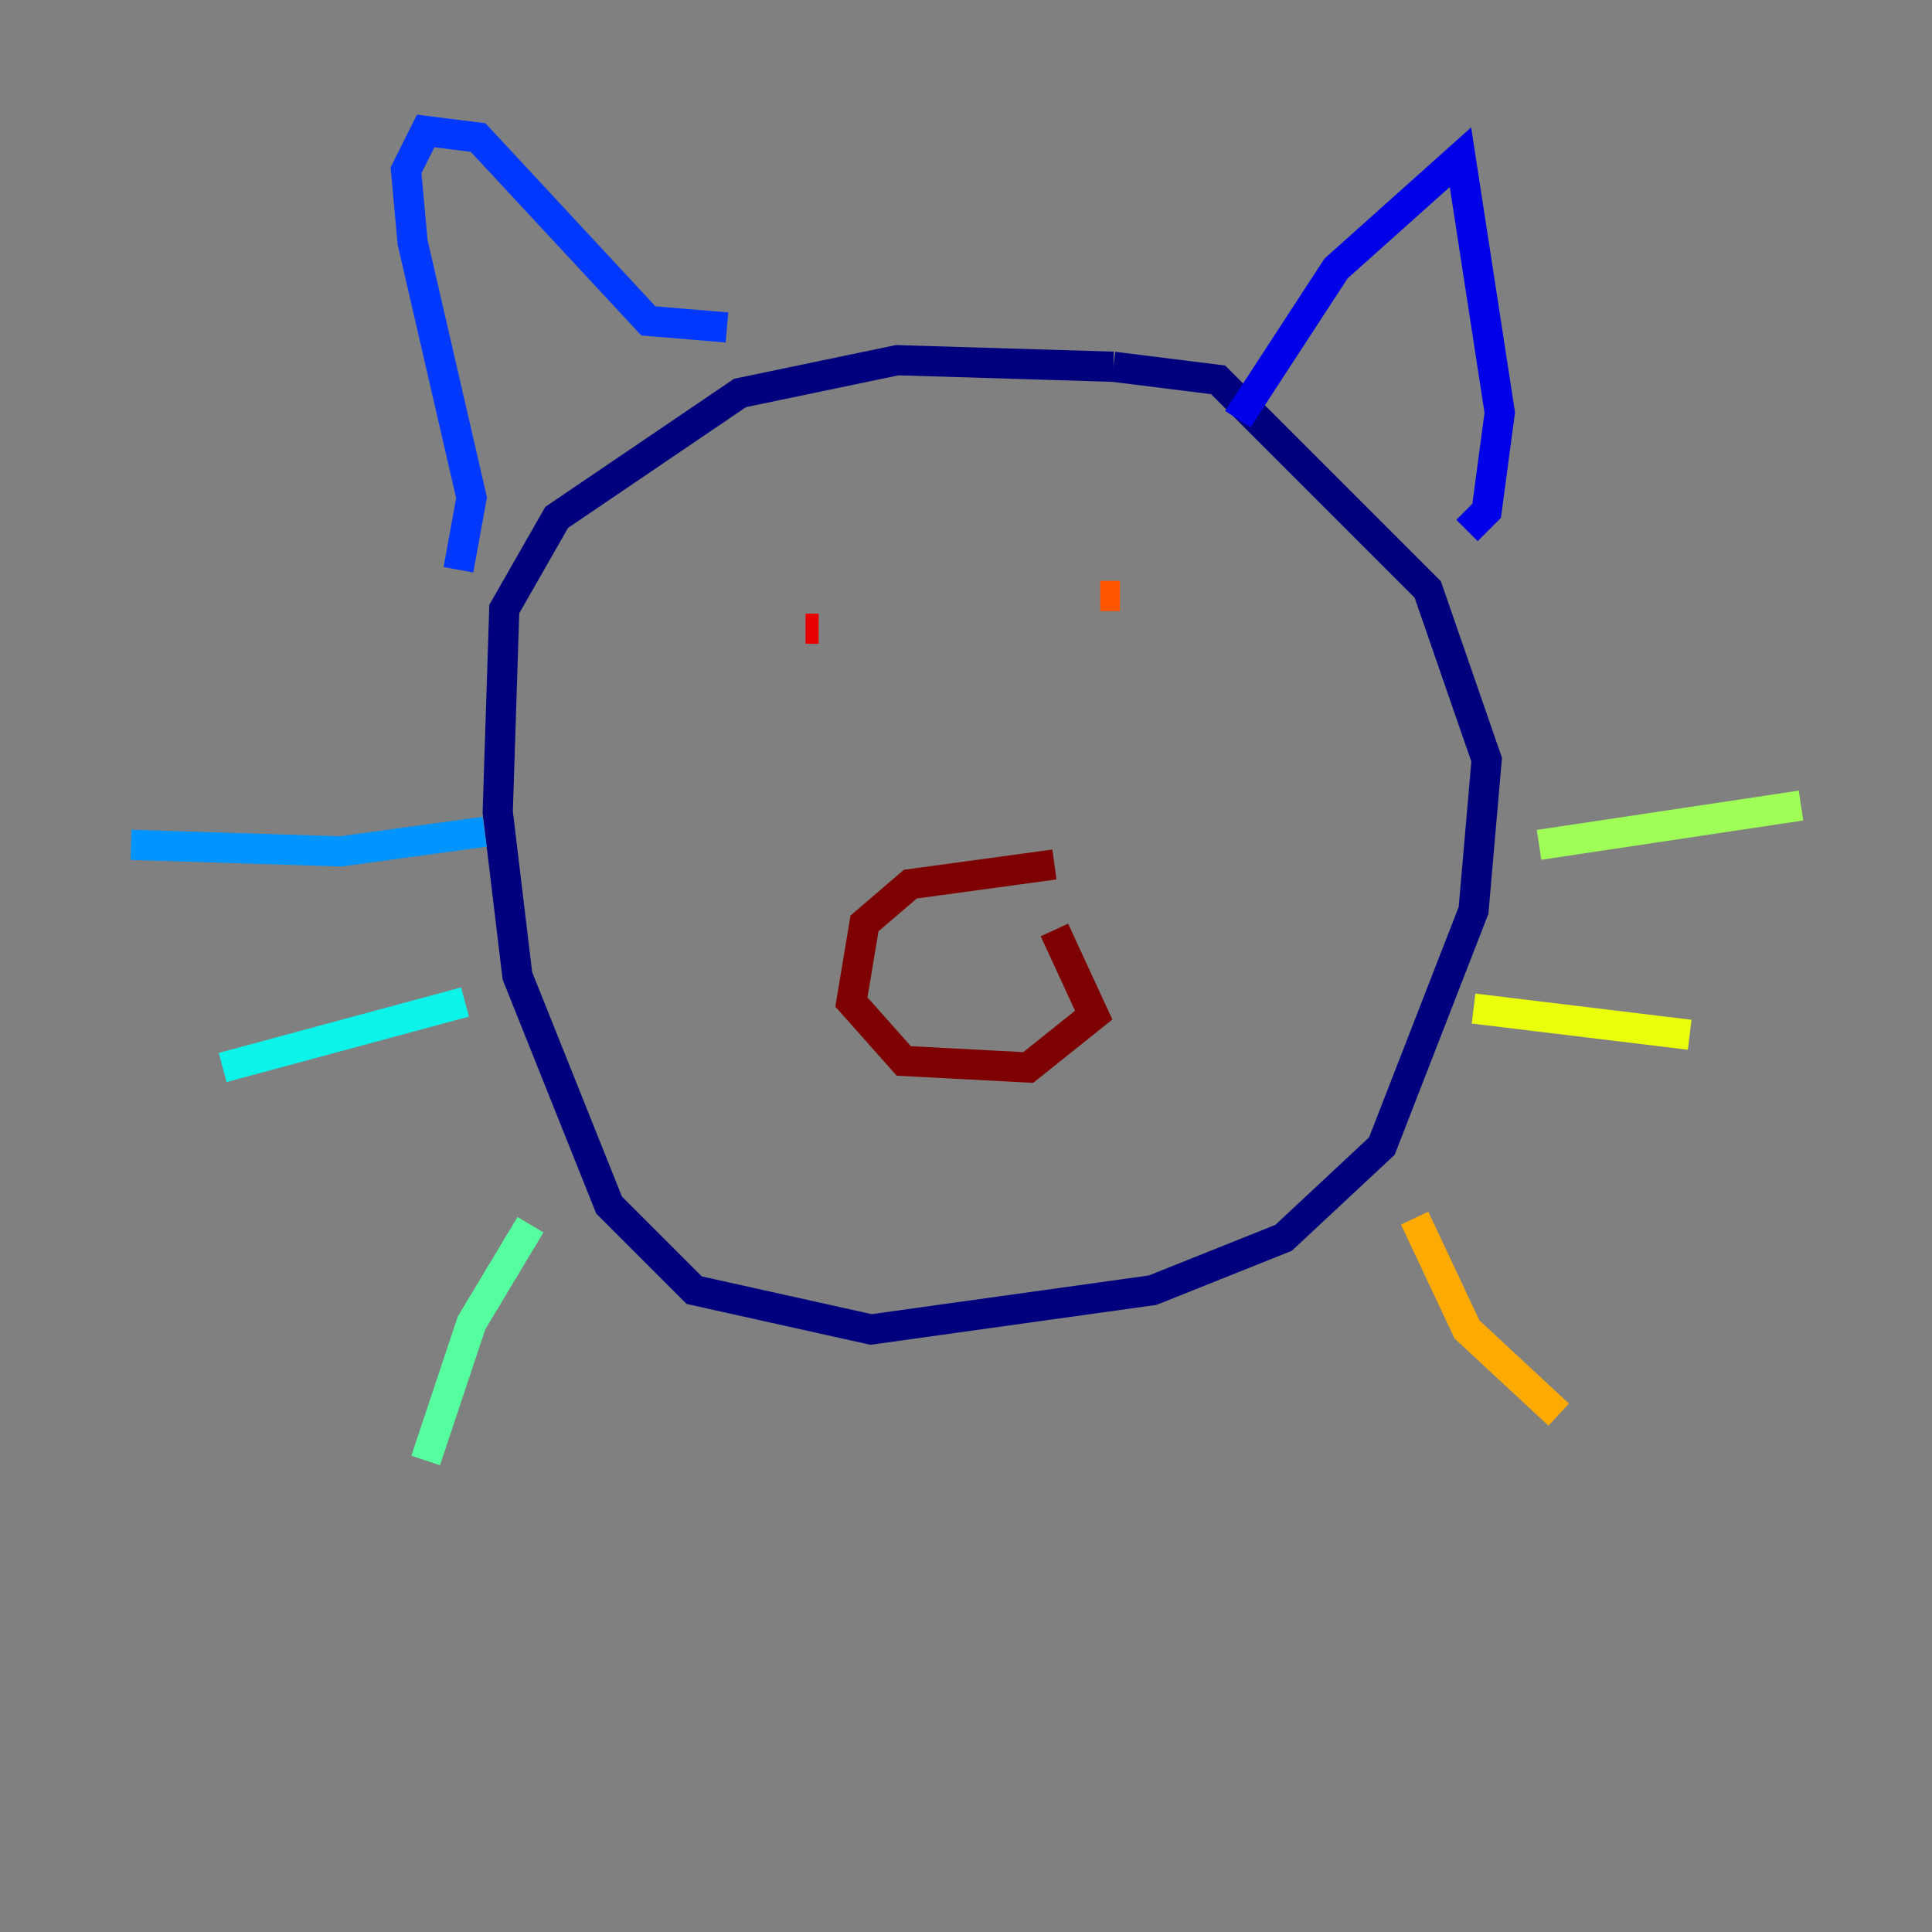 <?xml version="1.0" encoding="utf-8" ?>
<svg baseProfile="tiny" height="128" version="1.2" viewBox="0,0,128,128" width="128" xmlns="http://www.w3.org/2000/svg" xmlns:ev="http://www.w3.org/2001/xml-events" xmlns:xlink="http://www.w3.org/1999/xlink"><rect x="0" y="0" width="128" height="128" fill="#808080" stroke="none"/><defs /><polyline fill="none" points="73.763,24.298 59.444,23.864 49.031,26.034 36.881,34.278 33.41,40.352 32.976,53.803 34.278,64.651 40.352,79.837 45.993,85.478 57.709,88.081 76.366,85.478 85.044,82.007 91.552,75.932 97.627,60.312 98.495,50.332 94.59,39.051 80.705,25.166 73.763,24.298" stroke="#00007f" stroke-width="2" /><polyline fill="none" points="82.007,27.77 88.515,17.79 96.759,10.414 99.363,27.336 98.495,33.844 97.193,35.146" stroke="#0000e8" stroke-width="2" /><polyline fill="none" points="48.163,21.695 42.956,21.261 31.675,9.112 28.203,8.678 26.902,11.281 27.336,16.054 31.241,32.976 30.373,37.749" stroke="#0038ff" stroke-width="2" /><polyline fill="none" points="32.108,55.105 22.563,56.407 8.678,55.973" stroke="#0094ff" stroke-width="2" /><polyline fill="none" points="30.807,66.386 14.752,70.725" stroke="#0cf4ea" stroke-width="2" /><polyline fill="none" points="35.146,81.139 31.241,87.647 28.203,96.759" stroke="#56ffa0" stroke-width="2" /><polyline fill="none" points="101.966,55.973 119.322,53.37" stroke="#a0ff56" stroke-width="2" /><polyline fill="none" points="97.627,66.82 111.946,68.556" stroke="#eaff0c" stroke-width="2" /><polyline fill="none" points="93.722,80.705 97.193,88.081 103.268,93.722" stroke="#ffaa00" stroke-width="2" /><polyline fill="none" points="74.197,39.485 72.895,39.485" stroke="#ff5500" stroke-width="2" /><polyline fill="none" points="54.237,41.654 53.37,41.654" stroke="#e80000" stroke-width="2" /><polyline fill="none" points="69.858,57.275 60.312,58.576 57.275,61.18 56.407,66.386 59.878,70.291 68.122,70.725 72.461,67.254 69.858,61.614" stroke="#7f0000" stroke-width="2" /></svg>